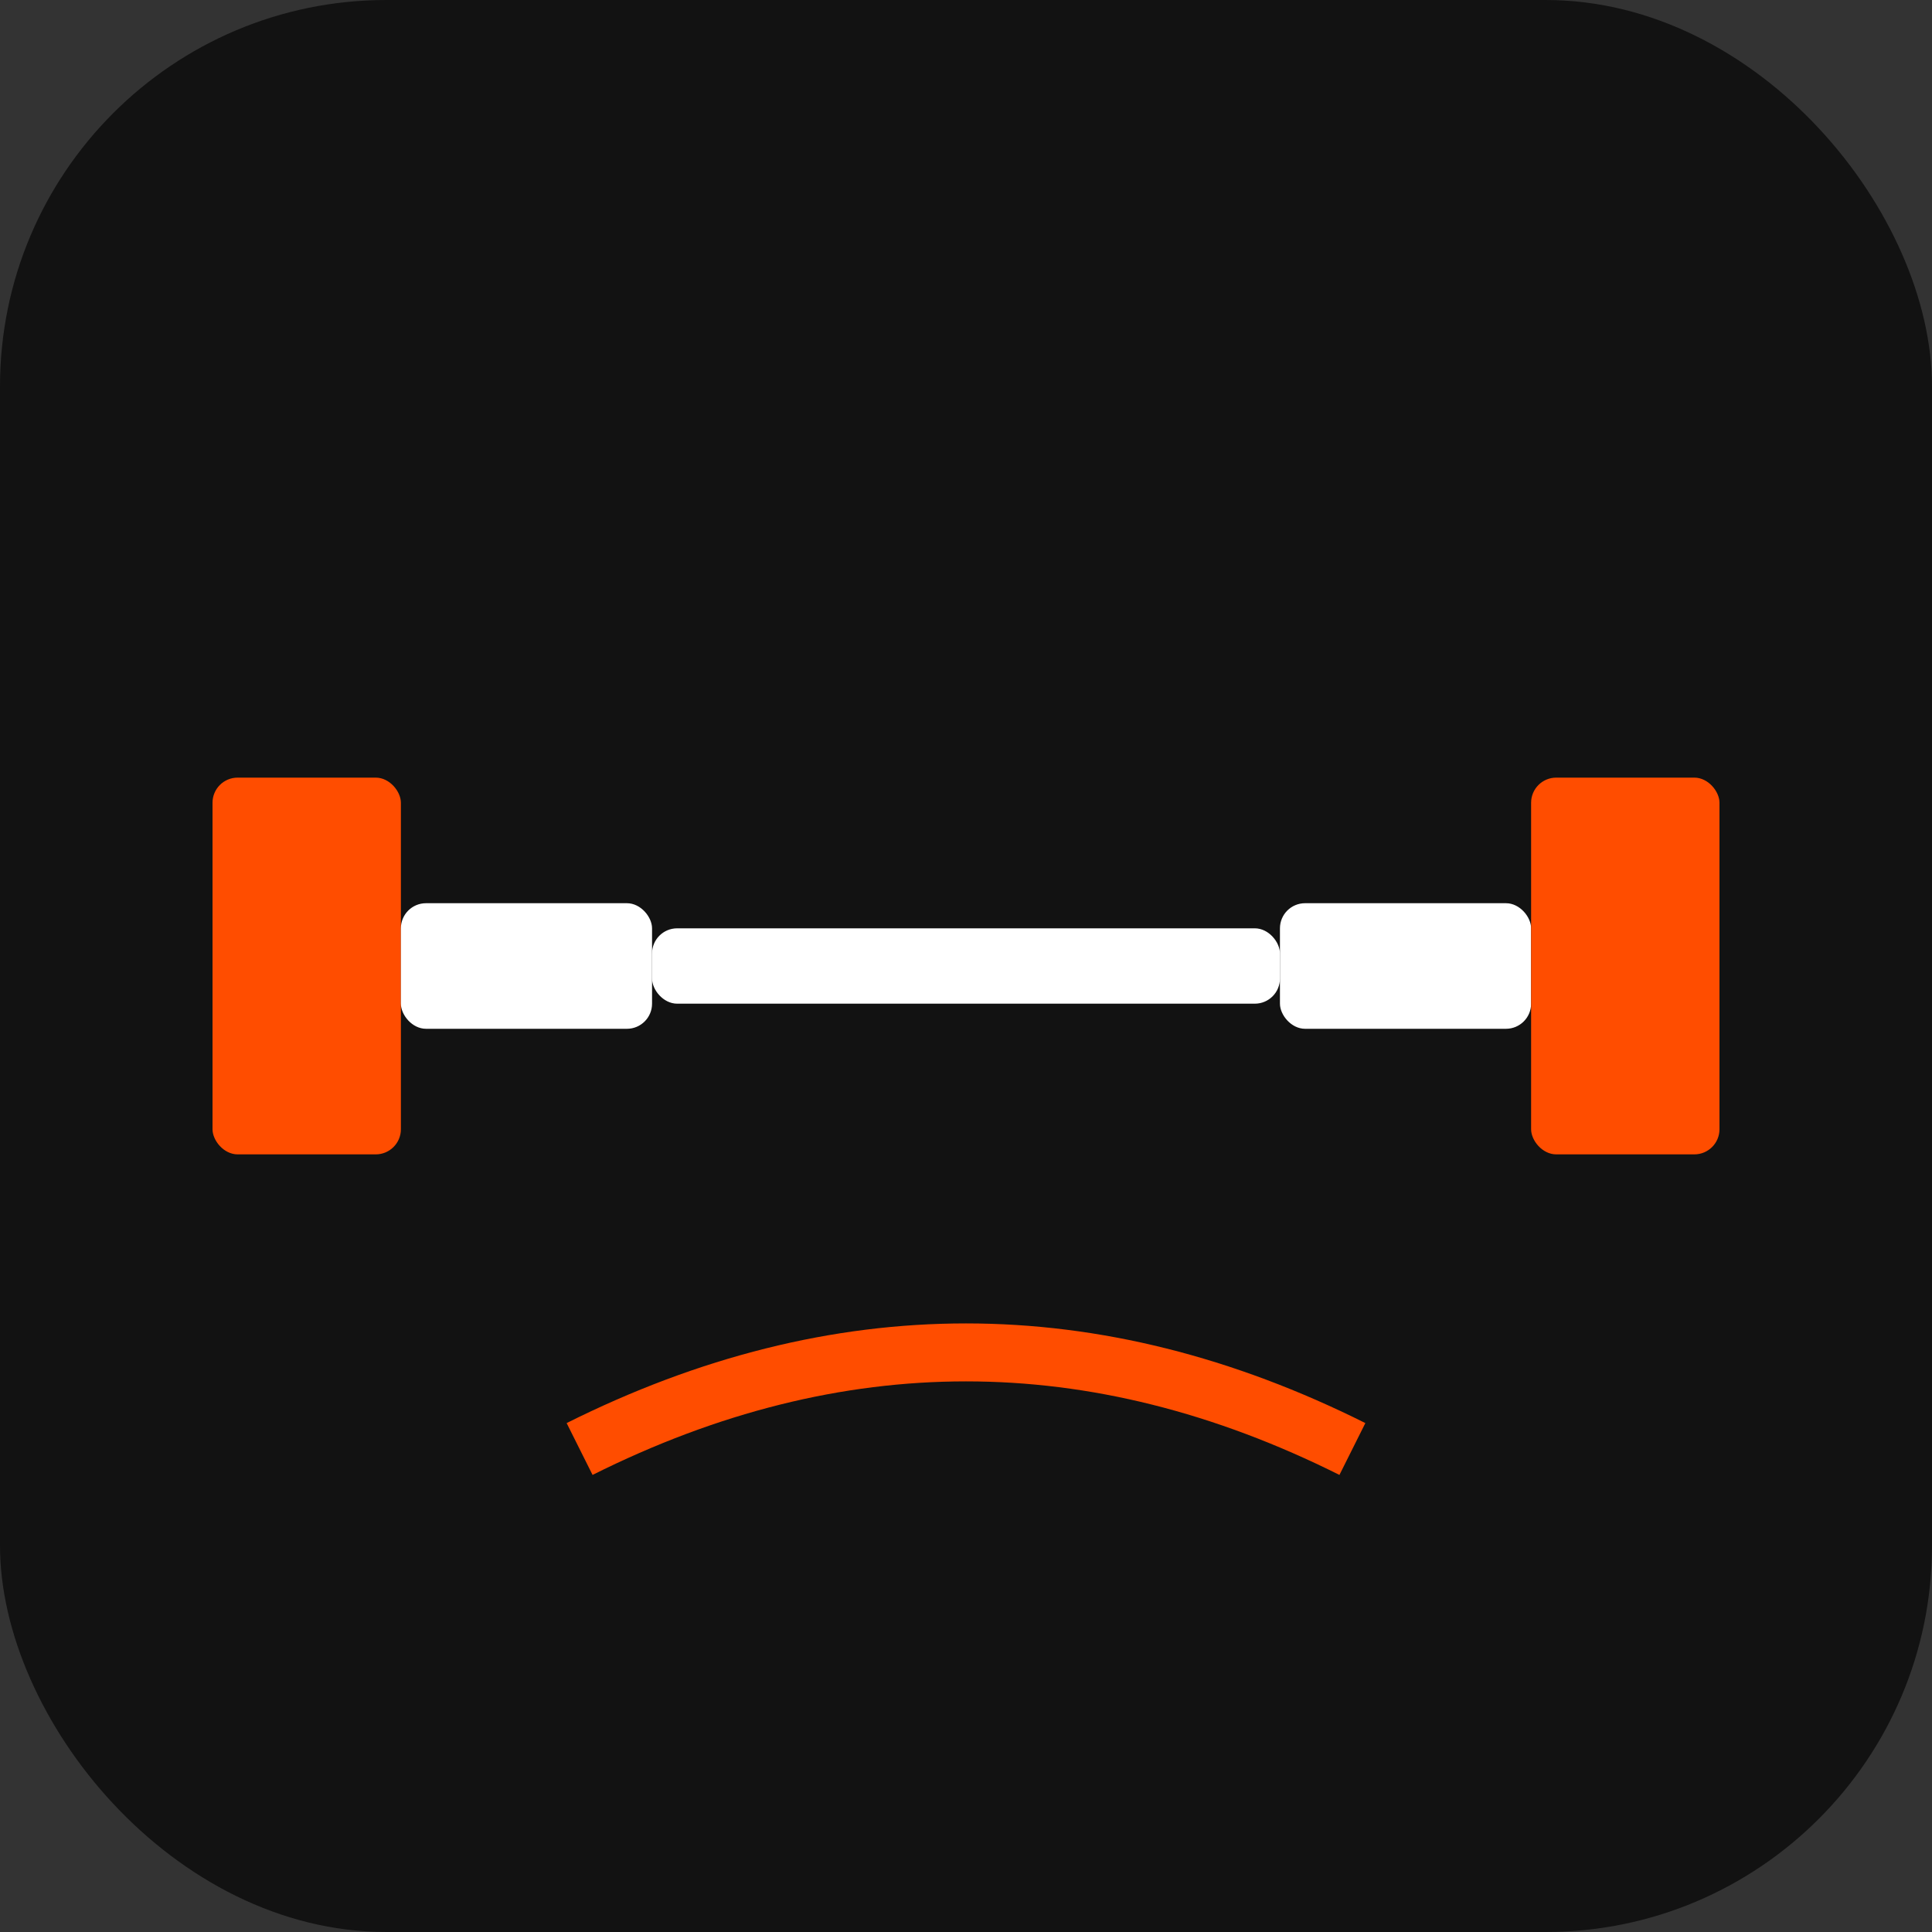 <svg xmlns="http://www.w3.org/2000/svg" viewBox="0 0 100 100" width="100" height="100">
  <rect x="0" y="0" width="100" height="100" fill="#333333" stroke="none"/>
  <!-- Background -->
  <rect width="100" height="100" rx="20" fill="#121212" />
  
  <!-- Dumbbell -->
  <g transform="translate(50, 50) scale(0.65)">
    <!-- Left Weight -->
    <rect x="-60" y="-15" width="15" height="30" rx="2" fill="#ff4d00" />
    
    <!-- Left Bar -->
    <rect x="-45" y="-5" width="20" height="10" rx="2" fill="#fff" />
    
    <!-- Middle Bar -->
    <rect x="-25" y="-3" width="50" height="6" rx="2" fill="#fff" />
    
    <!-- Right Bar -->
    <rect x="25" y="-5" width="20" height="10" rx="2" fill="#fff" />
    
    <!-- Right Weight -->
    <rect x="45" y="-15" width="15" height="30" rx="2" fill="#ff4d00" />
  </g>
  
  <!-- Muscular Effect -->
  <path d="M30,75 Q50,65 70,75" stroke="#ff4d00" stroke-width="3" fill="none" />
</svg>
